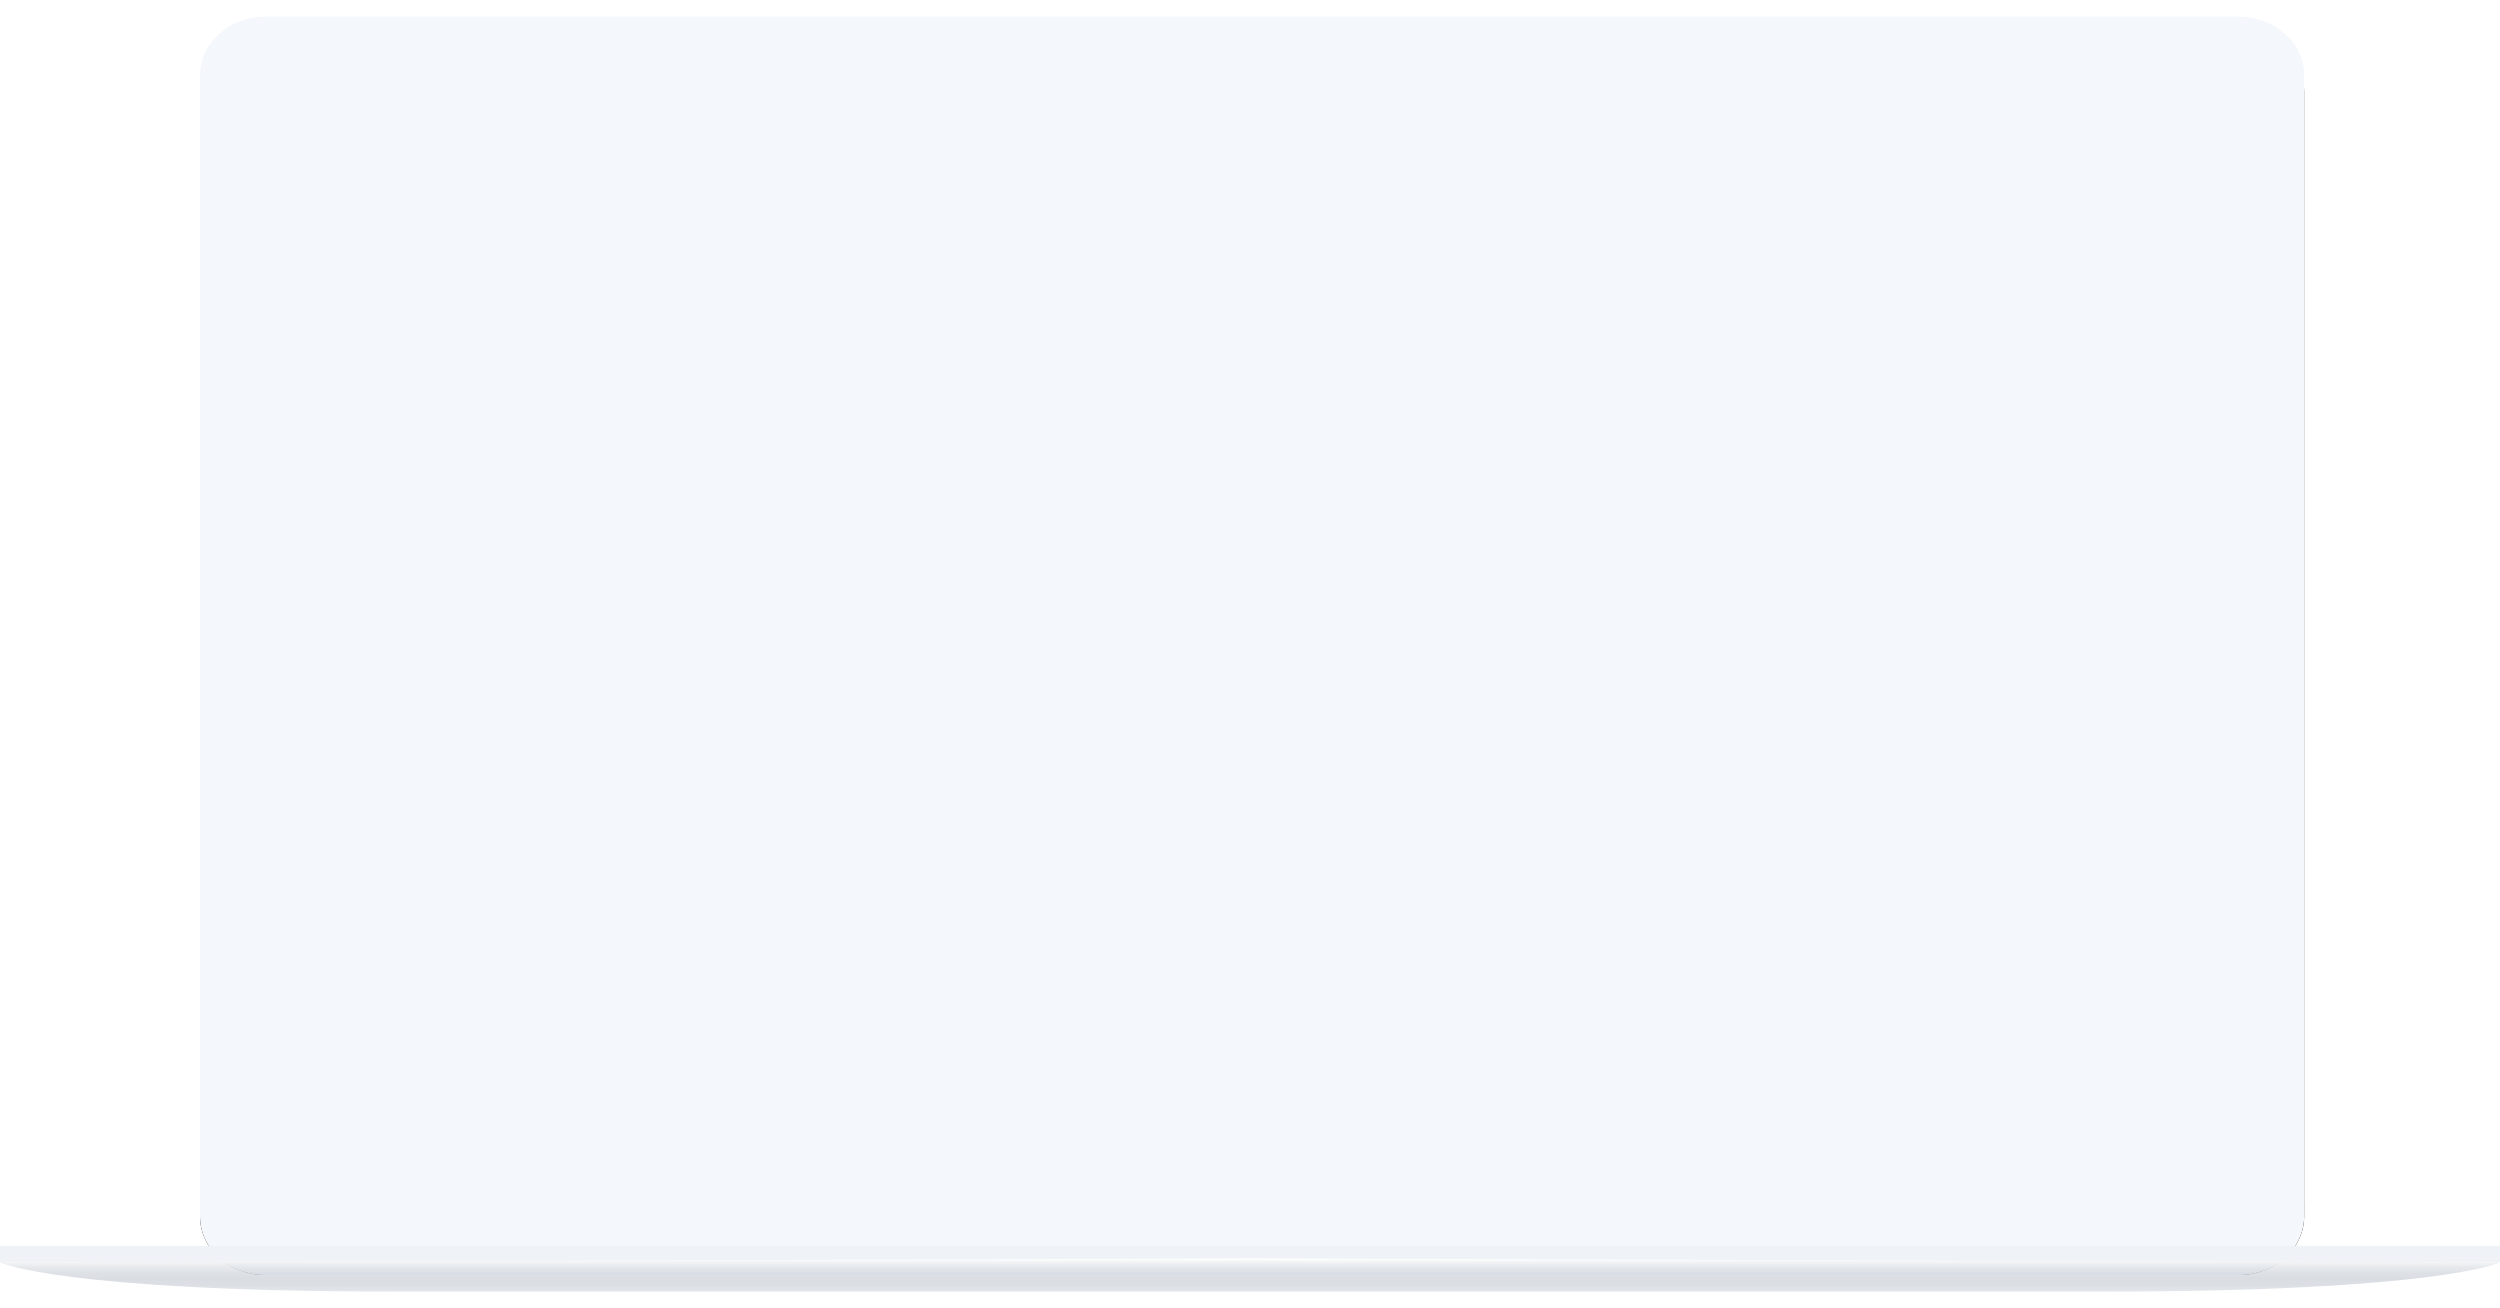 <svg width="600" height="314" viewBox="0 0 600 314" fill="none" xmlns="http://www.w3.org/2000/svg">
<g filter="url(#filter0_d)">
<path d="M537.4 4H63.6C54.984 4 48 10.307 48 18.087V287.913C48 295.693 54.984 302 63.6 302H537.4C546.016 302 553 295.693 553 287.913V18.087C553 10.307 546.016 4 537.4 4Z" fill="black"/>
</g>
<path d="M537.4 4H63.6C54.984 4 48 10.307 48 18.087V287.913C48 295.693 54.984 302 63.6 302H537.4C546.016 302 553 295.693 553 287.913V18.087C553 10.307 546.016 4 537.4 4Z" fill="#F4F7FB"/>
<g filter="url(#filter1_i)">
<path d="M537.4 4H63.6C54.984 4 48 10.307 48 18.087V287.913C48 295.693 54.984 302 63.6 302H537.4C546.016 302 553 295.693 553 287.913V18.087C553 10.307 546.016 4 537.4 4Z" fill="#F4F7FB"/>
</g>
<path d="M600 299H0V303H600V299Z" fill="#EFF2F6"/>
<path fill-rule="evenodd" clip-rule="evenodd" d="M300.963 310H98.475H96C14.424 310 0 303 0 303L301 302L600 303C600 303 585.614 310 504 310H501.539H301.036C301.012 310 301 310 301 310H300.963Z" fill="url(#paint0_linear)"/>
<defs>
<filter id="filter0_d" x="40" y="0" width="521" height="314" filterUnits="userSpaceOnUse" color-interpolation-filters="sRGB">
<feFlood flood-opacity="0" result="BackgroundImageFix"/>
<feColorMatrix in="SourceAlpha" type="matrix" values="0 0 0 0 0 0 0 0 0 0 0 0 0 0 0 0 0 0 127 0"/>
<feOffset dy="4"/>
<feGaussianBlur stdDeviation="4"/>
<feColorMatrix type="matrix" values="0 0 0 0 0.899 0 0 0 0 0.922 0 0 0 0 0.954 0 0 0 1 0"/>
<feBlend mode="normal" in2="BackgroundImageFix" result="effect1_dropShadow"/>
<feBlend mode="normal" in="SourceGraphic" in2="effect1_dropShadow" result="shape"/>
</filter>
<filter id="filter1_i" x="48" y="4" width="505" height="302" filterUnits="userSpaceOnUse" color-interpolation-filters="sRGB">
<feFlood flood-opacity="0" result="BackgroundImageFix"/>
<feBlend mode="normal" in="SourceGraphic" in2="BackgroundImageFix" result="shape"/>
<feColorMatrix in="SourceAlpha" type="matrix" values="0 0 0 0 0 0 0 0 0 0 0 0 0 0 0 0 0 0 127 0" result="hardAlpha"/>
<feOffset dy="4"/>
<feGaussianBlur stdDeviation="4"/>
<feComposite in2="hardAlpha" operator="arithmetic" k2="-1" k3="1"/>
<feColorMatrix type="matrix" values="0 0 0 0 1 0 0 0 0 1 0 0 0 0 1 0 0 0 1 0"/>
<feBlend mode="normal" in2="shape" result="effect1_innerShadow"/>
</filter>
<linearGradient id="paint0_linear" x1="300" y1="302" x2="300" y2="310" gradientUnits="userSpaceOnUse">
<stop stop-color="white"/>
<stop offset="1" stop-color="#8F9AAB" stop-opacity="0.24"/>
</linearGradient>
</defs>
</svg>
